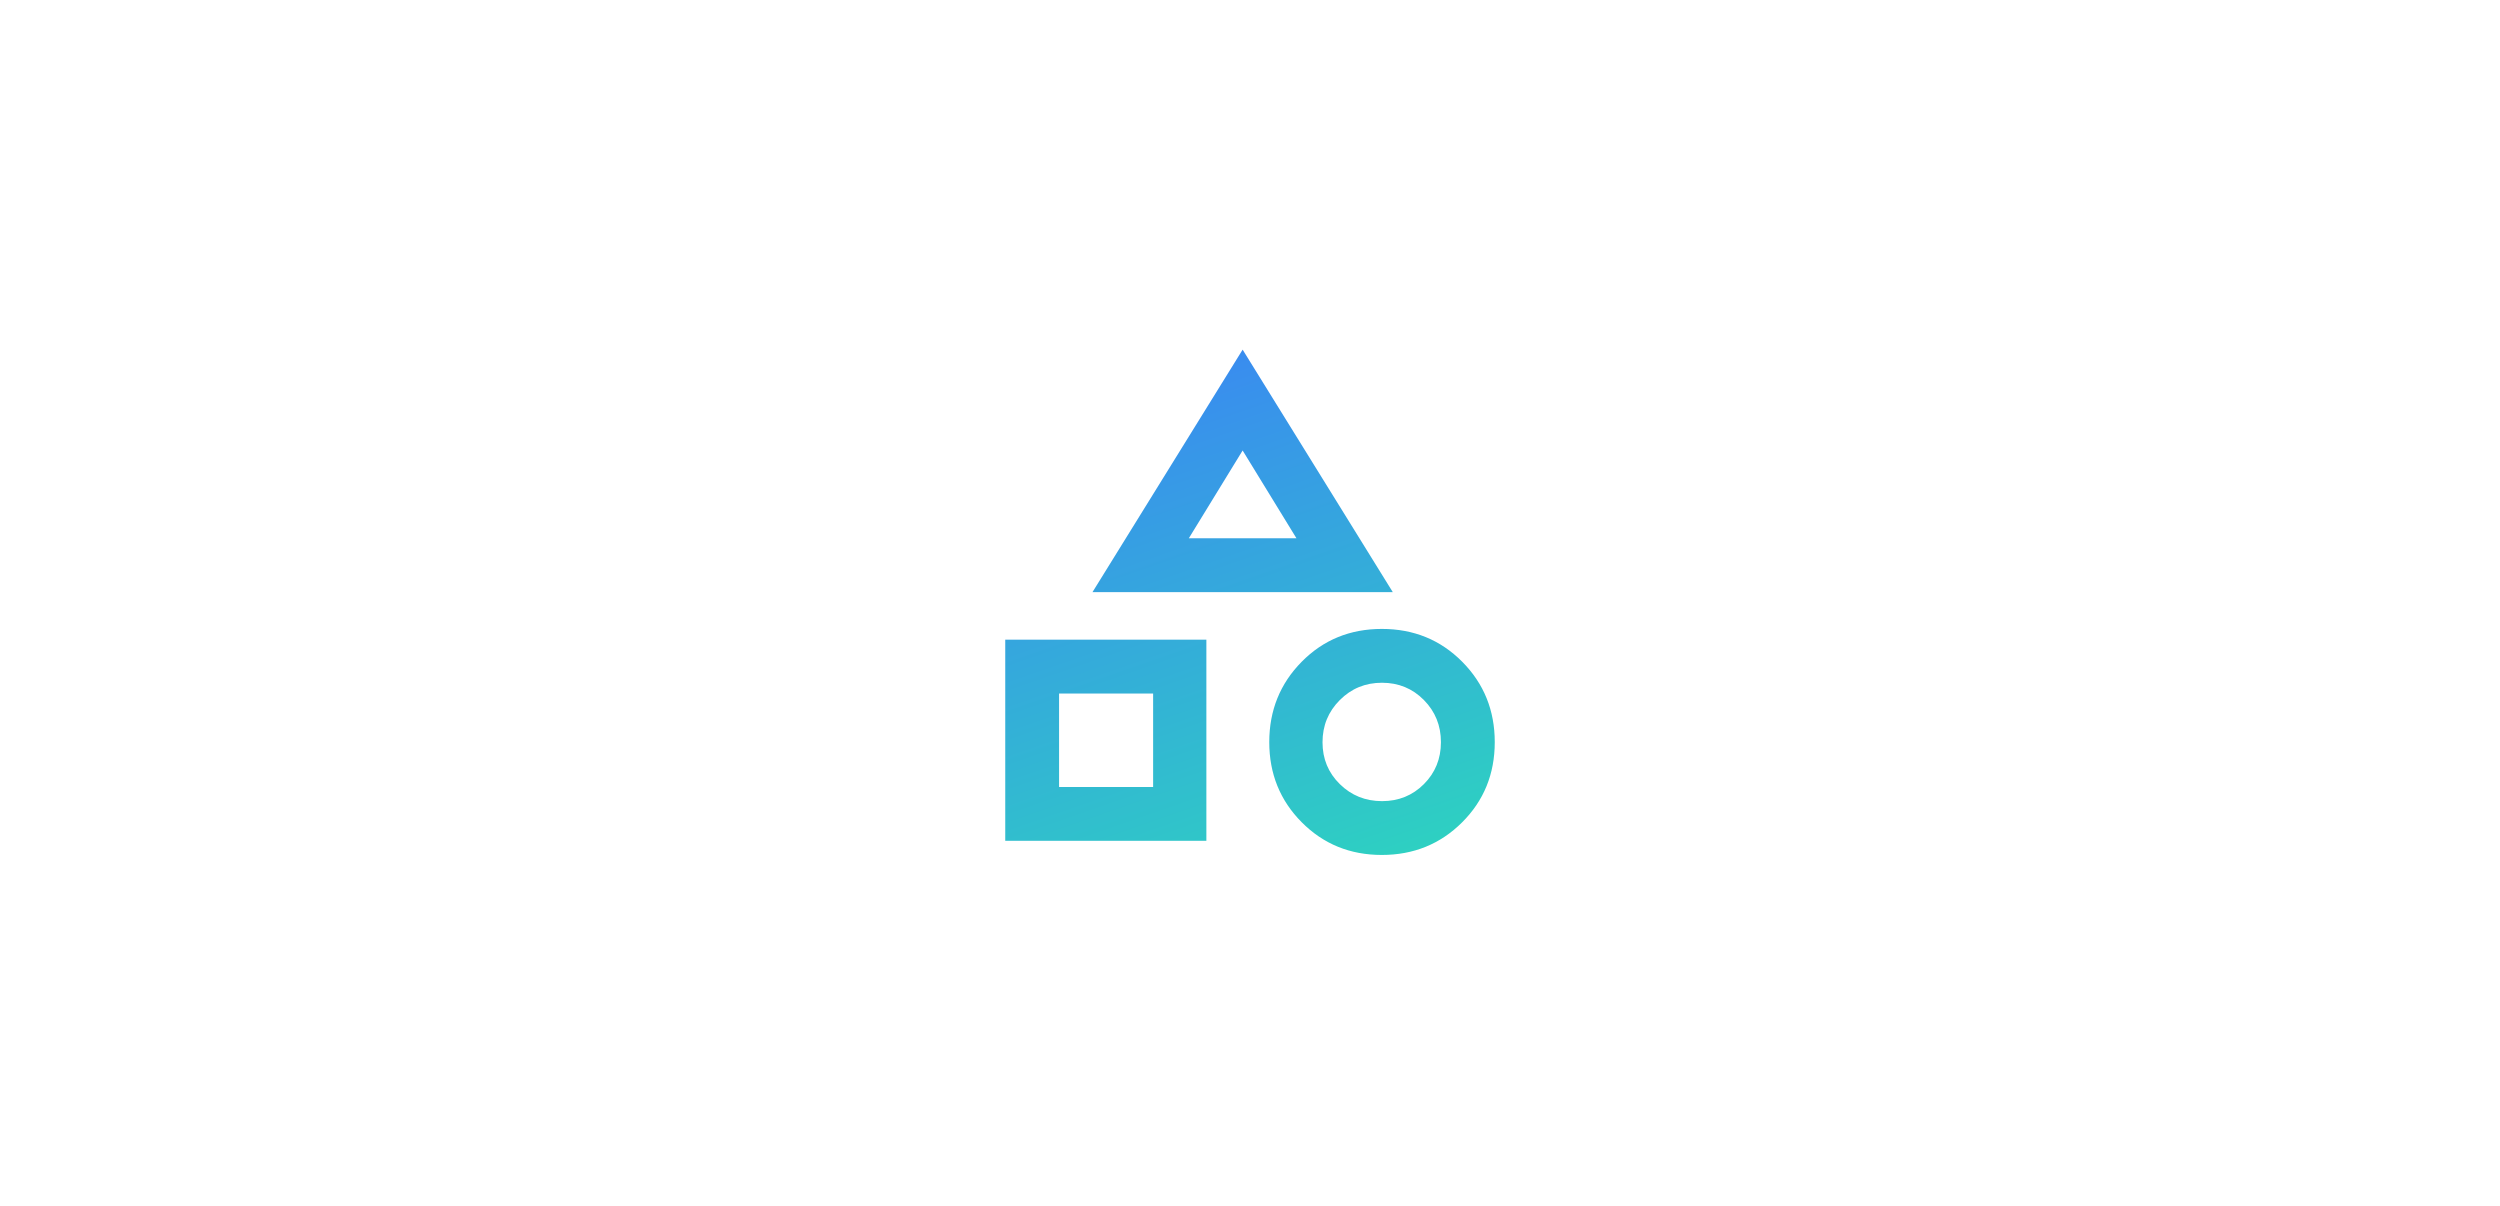 <svg width="286" height="138" viewBox="0 0 286 138" fill="none" xmlns="http://www.w3.org/2000/svg">
<path d="M124.981 67.737L142.157 40L159.333 67.737H124.981ZM158.079 97.806C154.449 97.806 151.396 96.561 148.919 94.069C146.442 91.577 145.204 88.52 145.204 84.899C145.204 81.277 146.44 78.214 148.911 75.708C151.383 73.202 154.44 71.949 158.083 71.949C161.725 71.949 164.789 73.199 167.273 75.7C169.758 78.201 171 81.268 171 84.903C171 88.537 169.754 91.596 167.262 94.08C164.77 96.564 161.709 97.806 158.079 97.806ZM115 96.186V73.18H138.009V96.186H115ZM158.107 91.65C160.005 91.65 161.602 91 162.898 89.7C164.194 88.4 164.843 86.802 164.843 84.905C164.843 83.007 164.193 81.4 162.893 80.082C161.593 78.764 159.994 78.106 158.096 78.106C156.199 78.106 154.591 78.766 153.273 80.088C151.955 81.409 151.296 83.018 151.296 84.916C151.296 86.813 151.957 88.41 153.279 89.706C154.6 91.002 156.21 91.65 158.107 91.65ZM121.157 90.03H131.917V79.337H121.157V90.03ZM136 61.58H148.315L142.157 51.535L136 61.58Z" fill="url(#paint0_linear_732_2)"/>
<defs>
<linearGradient id="paint0_linear_732_2" x1="115" y1="40" x2="138.95" y2="108.941" gradientUnits="userSpaceOnUse">
<stop stop-color="#3B82F6"/>
<stop offset="1" stop-color="#2DD4BF"/>
</linearGradient>
</defs>
</svg>

